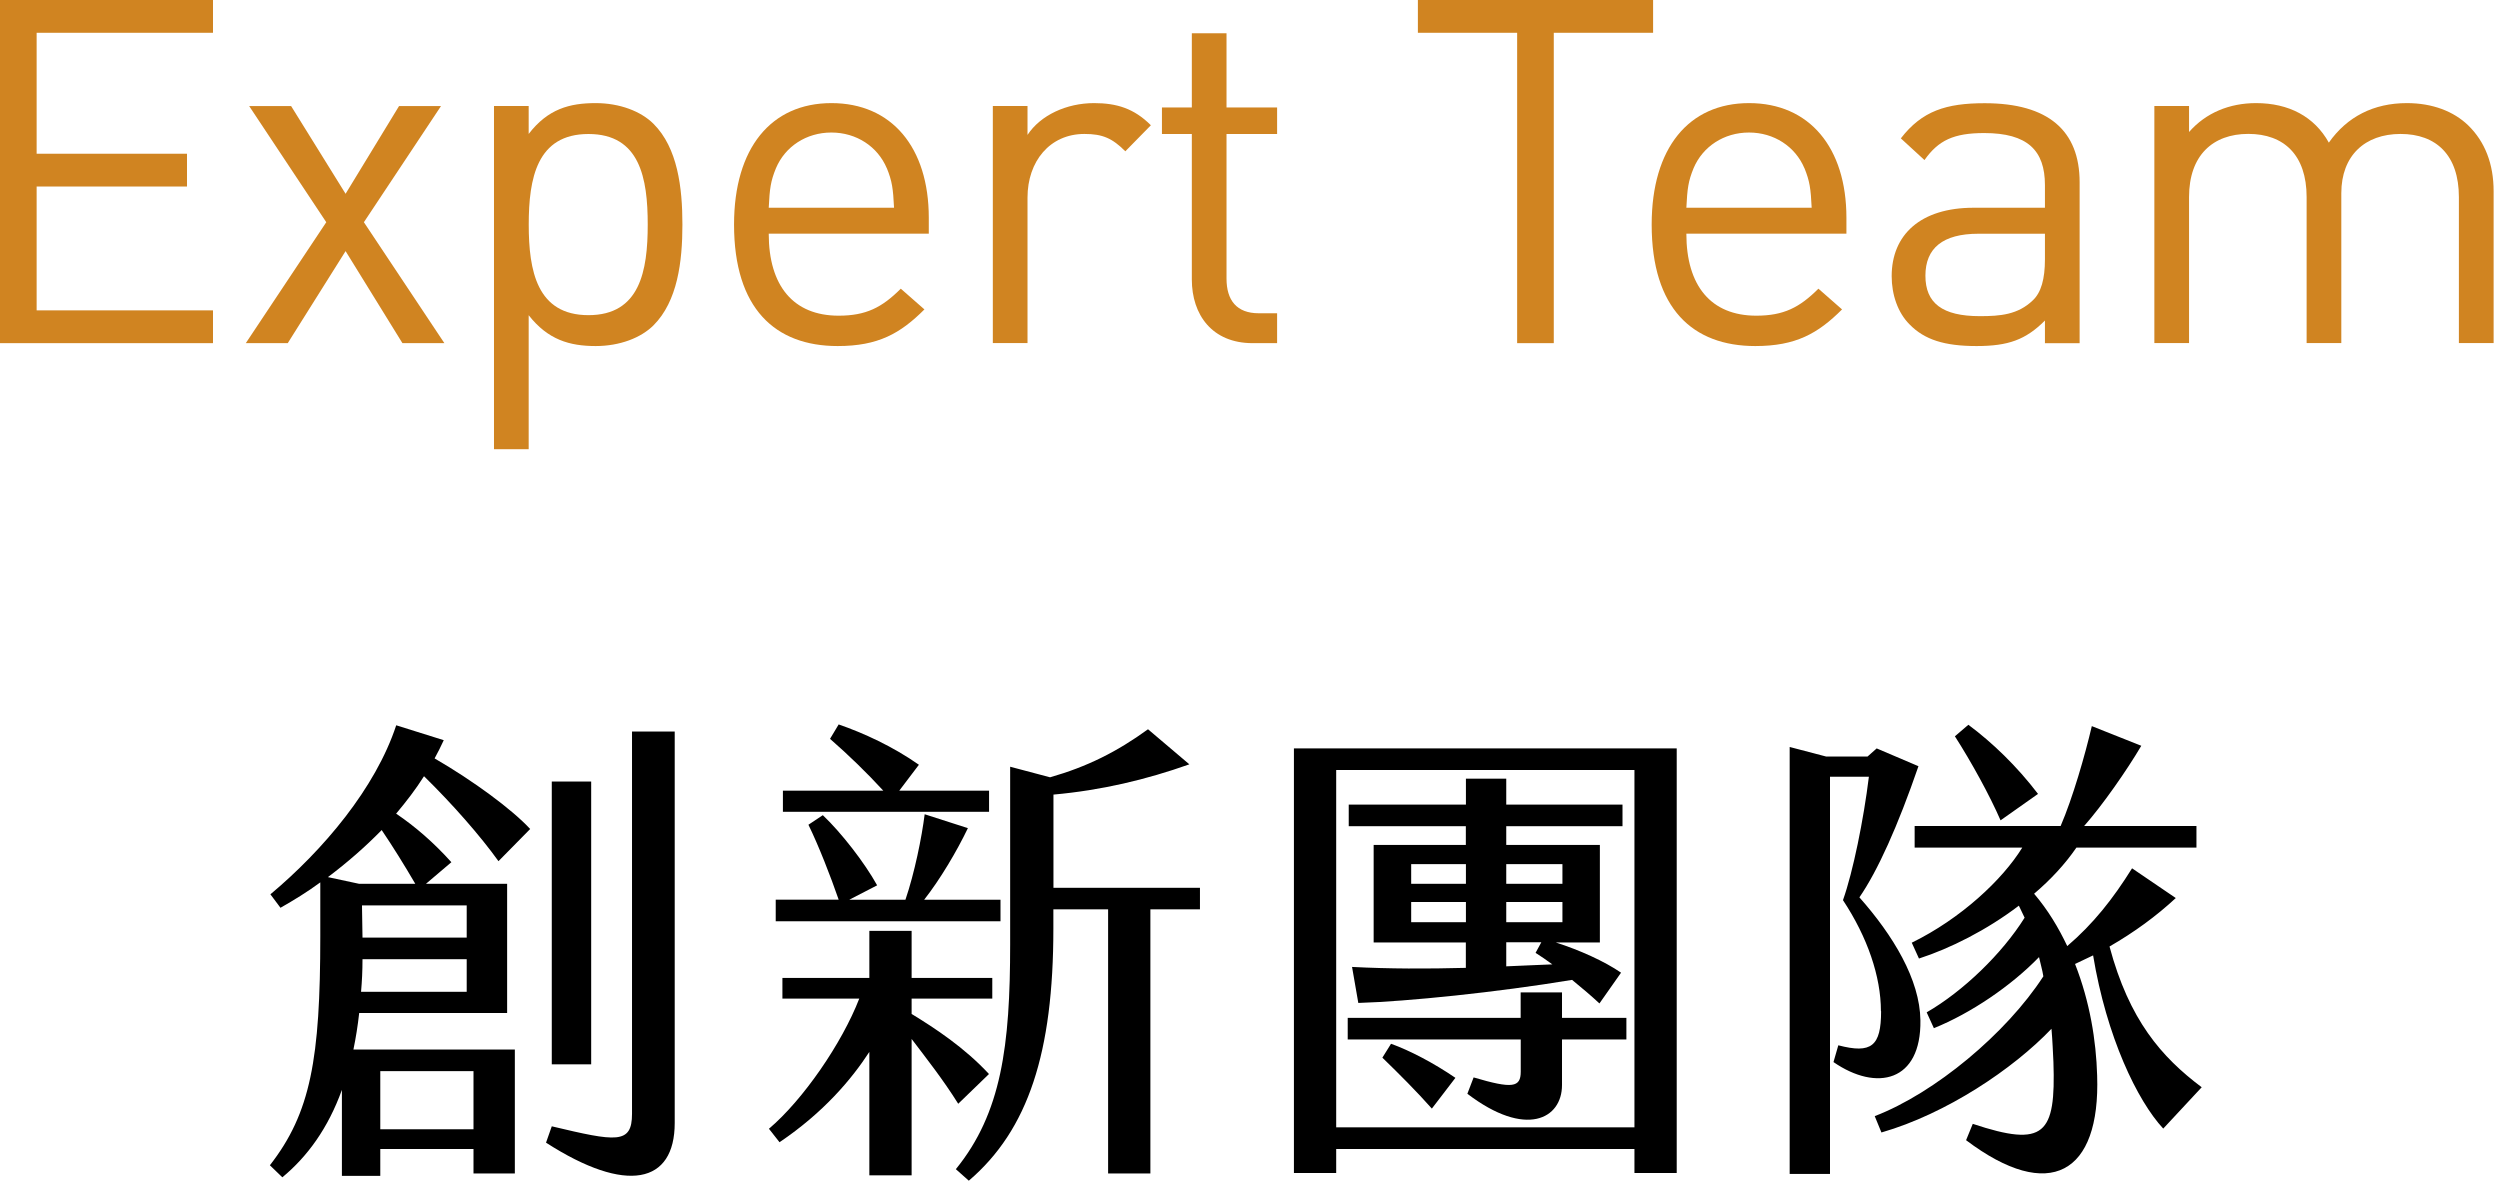 <svg width="176" height="84" viewBox="0 0 176 84" fill="none" xmlns="http://www.w3.org/2000/svg">
<path d="M0 24.158V0H14.995V2.308H2.579V10.823H13.165V13.131H2.579V21.85H14.995V24.158H0Z" fill="#D08421"/>
<path d="M28.331 24.158L24.329 17.678L20.257 24.158H17.304L22.969 15.644L17.541 7.466H20.494L24.329 13.643L28.093 7.466H31.047L25.618 15.644L31.284 24.158H28.331Z" fill="#D08421"/>
<path d="M46.008 22.902C45.126 23.784 43.633 24.362 41.936 24.362C40.102 24.362 38.575 23.921 37.219 22.191V31.624H34.777V7.462H37.219V9.43C38.575 7.666 40.102 7.259 41.936 7.259C43.633 7.259 45.126 7.837 46.008 8.718C47.705 10.415 48.042 13.198 48.042 15.81C48.042 18.422 47.701 21.205 46.008 22.902ZM41.428 9.434C37.797 9.434 37.223 12.553 37.223 15.81C37.223 19.067 37.801 22.187 41.428 22.187C45.056 22.187 45.6 19.067 45.6 15.81C45.6 12.553 45.059 9.434 41.428 9.434Z" fill="#D08421"/>
<path d="M54.119 16.455C54.119 20.119 55.849 22.224 59.04 22.224C60.974 22.224 62.093 21.646 63.416 20.323L65.079 21.783C63.382 23.48 61.822 24.362 58.973 24.362C54.564 24.362 51.677 21.716 51.677 15.81C51.677 10.415 54.289 7.259 58.532 7.259C62.775 7.259 65.387 10.378 65.387 15.332V16.451H54.123L54.119 16.455ZM62.43 11.842C61.785 10.315 60.292 9.33 58.528 9.33C56.765 9.33 55.271 10.315 54.627 11.842C54.252 12.757 54.186 13.268 54.119 14.625H62.941C62.874 13.268 62.804 12.757 62.434 11.842H62.43Z" fill="#D08421"/>
<path d="M79.225 10.653C78.31 9.737 77.632 9.43 76.343 9.43C73.901 9.43 72.337 11.364 72.337 13.909V24.154H69.895V7.462H72.337V9.497C73.252 8.107 75.087 7.259 77.021 7.259C78.614 7.259 79.837 7.633 81.022 8.818L79.225 10.649V10.653Z" fill="#D08421"/>
<path d="M88.181 24.158C85.332 24.158 83.905 22.157 83.905 19.679V9.434H81.801V7.566H83.905V2.342H86.347V7.566H89.908V9.434H86.347V19.612C86.347 21.139 87.058 22.054 88.618 22.054H89.908V24.158H88.177H88.181Z" fill="#D08421"/>
<path d="M109.386 2.308V24.158H106.807V2.308H99.819V0H116.378V2.308H109.39H109.386Z" fill="#D08421"/>
<path d="M118.72 16.455C118.72 20.119 120.45 22.224 123.641 22.224C125.575 22.224 126.694 21.646 128.017 20.323L129.68 21.783C127.983 23.48 126.423 24.362 123.574 24.362C119.165 24.362 116.278 21.716 116.278 15.81C116.278 10.415 118.891 7.259 123.133 7.259C127.376 7.259 129.988 10.378 129.988 15.332V16.451H118.724L118.72 16.455ZM127.031 11.842C126.386 10.315 124.893 9.33 123.129 9.33C121.366 9.33 119.872 10.315 119.228 11.842C118.853 12.757 118.787 13.268 118.72 14.625H127.542C127.476 13.268 127.405 12.757 127.035 11.842H127.031Z" fill="#D08421"/>
<path d="M143.964 24.158V22.565C142.608 23.921 141.385 24.362 139.147 24.362C136.909 24.362 135.483 23.921 134.43 22.835C133.615 22.02 133.174 20.764 133.174 19.441C133.174 16.522 135.208 14.625 138.943 14.625H143.964V13.031C143.964 10.59 142.741 9.367 139.688 9.367C137.55 9.367 136.465 9.874 135.483 11.268L133.819 9.741C135.312 7.807 137.009 7.266 139.721 7.266C144.201 7.266 146.406 9.2 146.406 12.831V24.162H143.964V24.158ZM143.964 16.455H139.281C136.768 16.455 135.549 17.474 135.549 19.408C135.549 21.342 136.739 22.257 139.384 22.257C140.811 22.257 142.063 22.157 143.116 21.139C143.694 20.594 143.964 19.645 143.964 18.256V16.459V16.455Z" fill="#D08421"/>
<path d="M173.106 24.158V13.876C173.106 10.923 171.512 9.43 169 9.43C166.488 9.43 164.828 10.956 164.828 13.602V24.154H162.386V13.872C162.386 10.919 160.793 9.426 158.281 9.426C155.769 9.426 154.109 10.953 154.109 13.872V24.154H151.667V7.462H154.109V9.293C155.298 7.937 156.958 7.259 158.826 7.259C161.134 7.259 162.931 8.207 163.95 10.041C165.239 8.211 167.107 7.259 169.445 7.259C171.242 7.259 172.735 7.837 173.754 8.818C174.94 9.971 175.551 11.534 175.551 13.465V24.151H173.109L173.106 24.158Z" fill="#D08421"/>
<path d="M29.85 54.645C29.277 55.557 28.598 56.434 27.888 57.281C29.242 58.194 30.56 59.345 31.777 60.699L29.987 62.22H35.702V71.317H25.287C25.186 72.229 25.048 73.076 24.881 73.887H36.245V82.614H33.334V80.89H26.772V82.781H24.07V76.727C23.092 79.435 21.637 81.427 19.877 82.882L19 82.035C21.875 78.349 22.549 74.532 22.549 65.906V62.119C21.637 62.793 20.688 63.371 19.746 63.908L19.036 62.96C22.758 59.846 26.438 55.486 27.894 51.06L31.24 52.109C31.037 52.551 30.834 52.956 30.596 53.392C33.334 54.979 36.042 56.977 37.324 58.361L35.093 60.627C33.811 58.838 31.848 56.601 29.85 54.645ZM26.874 58.432C25.723 59.613 24.44 60.729 23.086 61.749L25.281 62.22H29.236C28.49 60.938 27.649 59.584 26.868 58.432H26.874ZM32.856 69.825V67.529H25.52C25.52 68.34 25.484 69.086 25.418 69.825H32.856ZM32.856 63.741H25.484L25.52 66.008H32.856V63.741ZM26.772 75.408V79.5H33.334V75.408H26.772ZM47.5 51.501V79.059C47.5 83.318 44.118 84.099 38.44 80.443L38.845 79.292C43.379 80.371 44.494 80.574 44.494 78.415V51.501H47.5ZM41.619 74.931H38.845V55.02H41.619V74.937V74.931Z" fill="black"/>
<path d="M64.178 73.142V82.745H61.202V74.054C59.949 75.981 57.987 78.313 54.879 80.413L54.133 79.465C56.531 77.436 59.275 73.446 60.492 70.302H55.082V68.847H61.202V65.531H64.178V68.847H69.857V70.302H64.178V71.382C65.836 72.396 67.9 73.75 69.624 75.611L67.459 77.705C66.379 75.981 65.228 74.526 64.178 73.142ZM70.435 64.856H54.611V63.335H59.042C58.47 61.677 57.623 59.512 56.913 58.062L57.927 57.388C59.245 58.641 60.868 60.735 61.751 62.327L59.788 63.341H63.743C64.387 61.45 64.894 58.945 65.097 57.323L68.139 58.301C67.364 59.923 66.177 61.922 65.061 63.341H70.435V64.862V64.856ZM69.624 57.15H55.117V55.665H62.186C61.005 54.382 59.752 53.165 58.434 52.014L59.042 51C60.802 51.608 62.866 52.557 64.691 53.839L63.307 55.665H69.63V57.15H69.624ZM84.471 64.015H80.987V82.614H78.011V64.015H74.157V65.37C74.157 74.09 72.398 79.536 68.204 83.121L67.292 82.31C70.507 78.355 71.115 73.619 71.115 66.485V53.977L73.925 54.722C76.531 53.977 78.625 52.933 80.82 51.34L83.731 53.809C80.689 54.889 77.546 55.635 74.163 55.939V62.5H84.477V64.021L84.471 64.015Z" fill="black"/>
<path d="M118.041 52.688V82.578H115.065V80.89H94.068V82.578H91.092V52.688H118.041ZM115.065 54.209H94.068V79.363H115.065V54.209ZM107.054 73.177H94.879V71.656H107.054V69.867H109.965V71.656H114.498V73.177H109.965V76.392C109.965 78.761 107.43 80.144 103.302 77.001L103.743 75.85C106.481 76.661 107.06 76.56 107.06 75.444V73.177H107.054ZM103.201 58.164H94.951V56.643H103.201V54.818H106.04V56.643H114.224V58.164H106.04V59.482H112.631V66.348H109.523C111.211 66.89 112.941 67.666 114.122 68.477L112.601 70.642C112.058 70.135 111.384 69.563 110.675 68.984C105.366 69.861 99.079 70.505 95.625 70.607L95.184 68.072C97.856 68.209 100.427 68.209 103.195 68.137V66.348H96.705V59.482H103.195V58.164H103.201ZM97.928 73.482C99.246 73.953 100.934 74.836 102.461 75.88L100.803 78.045C99.723 76.828 98.506 75.611 97.319 74.46L97.928 73.482ZM99.347 62.22H103.201V60.836H99.347V62.22ZM103.201 64.922V63.502H99.347V64.922H103.201ZM106.04 62.22H109.995V60.836H106.04V62.22ZM106.04 64.922H109.995V63.502H106.04V64.922ZM106.04 66.342V68.03C107.09 67.994 108.169 67.928 109.285 67.892C108.879 67.588 108.474 67.32 108.104 67.081L108.509 66.336H106.04V66.342Z" fill="black"/>
<path d="M132.417 71.179C132.417 68.746 131.468 65.972 129.745 63.371C130.454 61.379 131.2 57.693 131.57 54.68H128.832V82.644H125.993V52.587L128.564 53.261H131.474L132.119 52.688L135.059 53.941C133.604 58.17 132.184 61.313 130.902 63.174C133.27 65.847 135.161 68.954 135.197 71.829C135.262 76.16 132.119 76.87 129.077 74.77L129.417 73.589C131.749 74.198 132.429 73.655 132.429 71.191L132.417 71.179ZM147.365 67.254L146.083 67.863C147.132 70.535 147.568 73.273 147.639 75.707C147.878 82.638 144.293 84.702 138.412 80.27L138.883 79.119C143.953 80.807 144.734 79.864 144.561 74.758C144.526 74.049 144.496 73.273 144.424 72.426C141.716 75.265 137.022 78.409 132.453 79.727L131.981 78.576C136.205 76.953 141.245 72.76 143.852 68.734C143.786 68.292 143.649 67.857 143.547 67.38C141.585 69.408 138.746 71.334 136.145 72.384L135.638 71.269C138.209 69.784 140.947 67.141 142.533 64.606L142.128 63.759C139.861 65.483 137.29 66.771 135.095 67.481L134.588 66.366C138.036 64.678 140.977 61.934 142.366 59.673H134.791V58.152H145.068C145.915 56.19 146.792 53.147 147.264 51.119L150.747 52.503C149.733 54.227 148.009 56.697 146.721 58.152H154.63V59.673H146.178C145.367 60.854 144.353 61.94 143.201 62.918C144.18 64.069 144.925 65.316 145.534 66.604C147.359 65.047 148.749 63.288 150.097 61.129L153.175 63.222C151.791 64.505 150.264 65.62 148.51 66.634C149.894 71.806 152.161 74.412 155 76.542L152.292 79.453C150.467 77.49 148.301 72.993 147.353 67.249L147.365 67.254ZM140.839 57.752C140.094 56.029 138.775 53.625 137.624 51.835L138.573 51.024C140.261 52.277 141.985 53.935 143.476 55.891L140.839 57.752Z" fill="black"/>
</svg>
